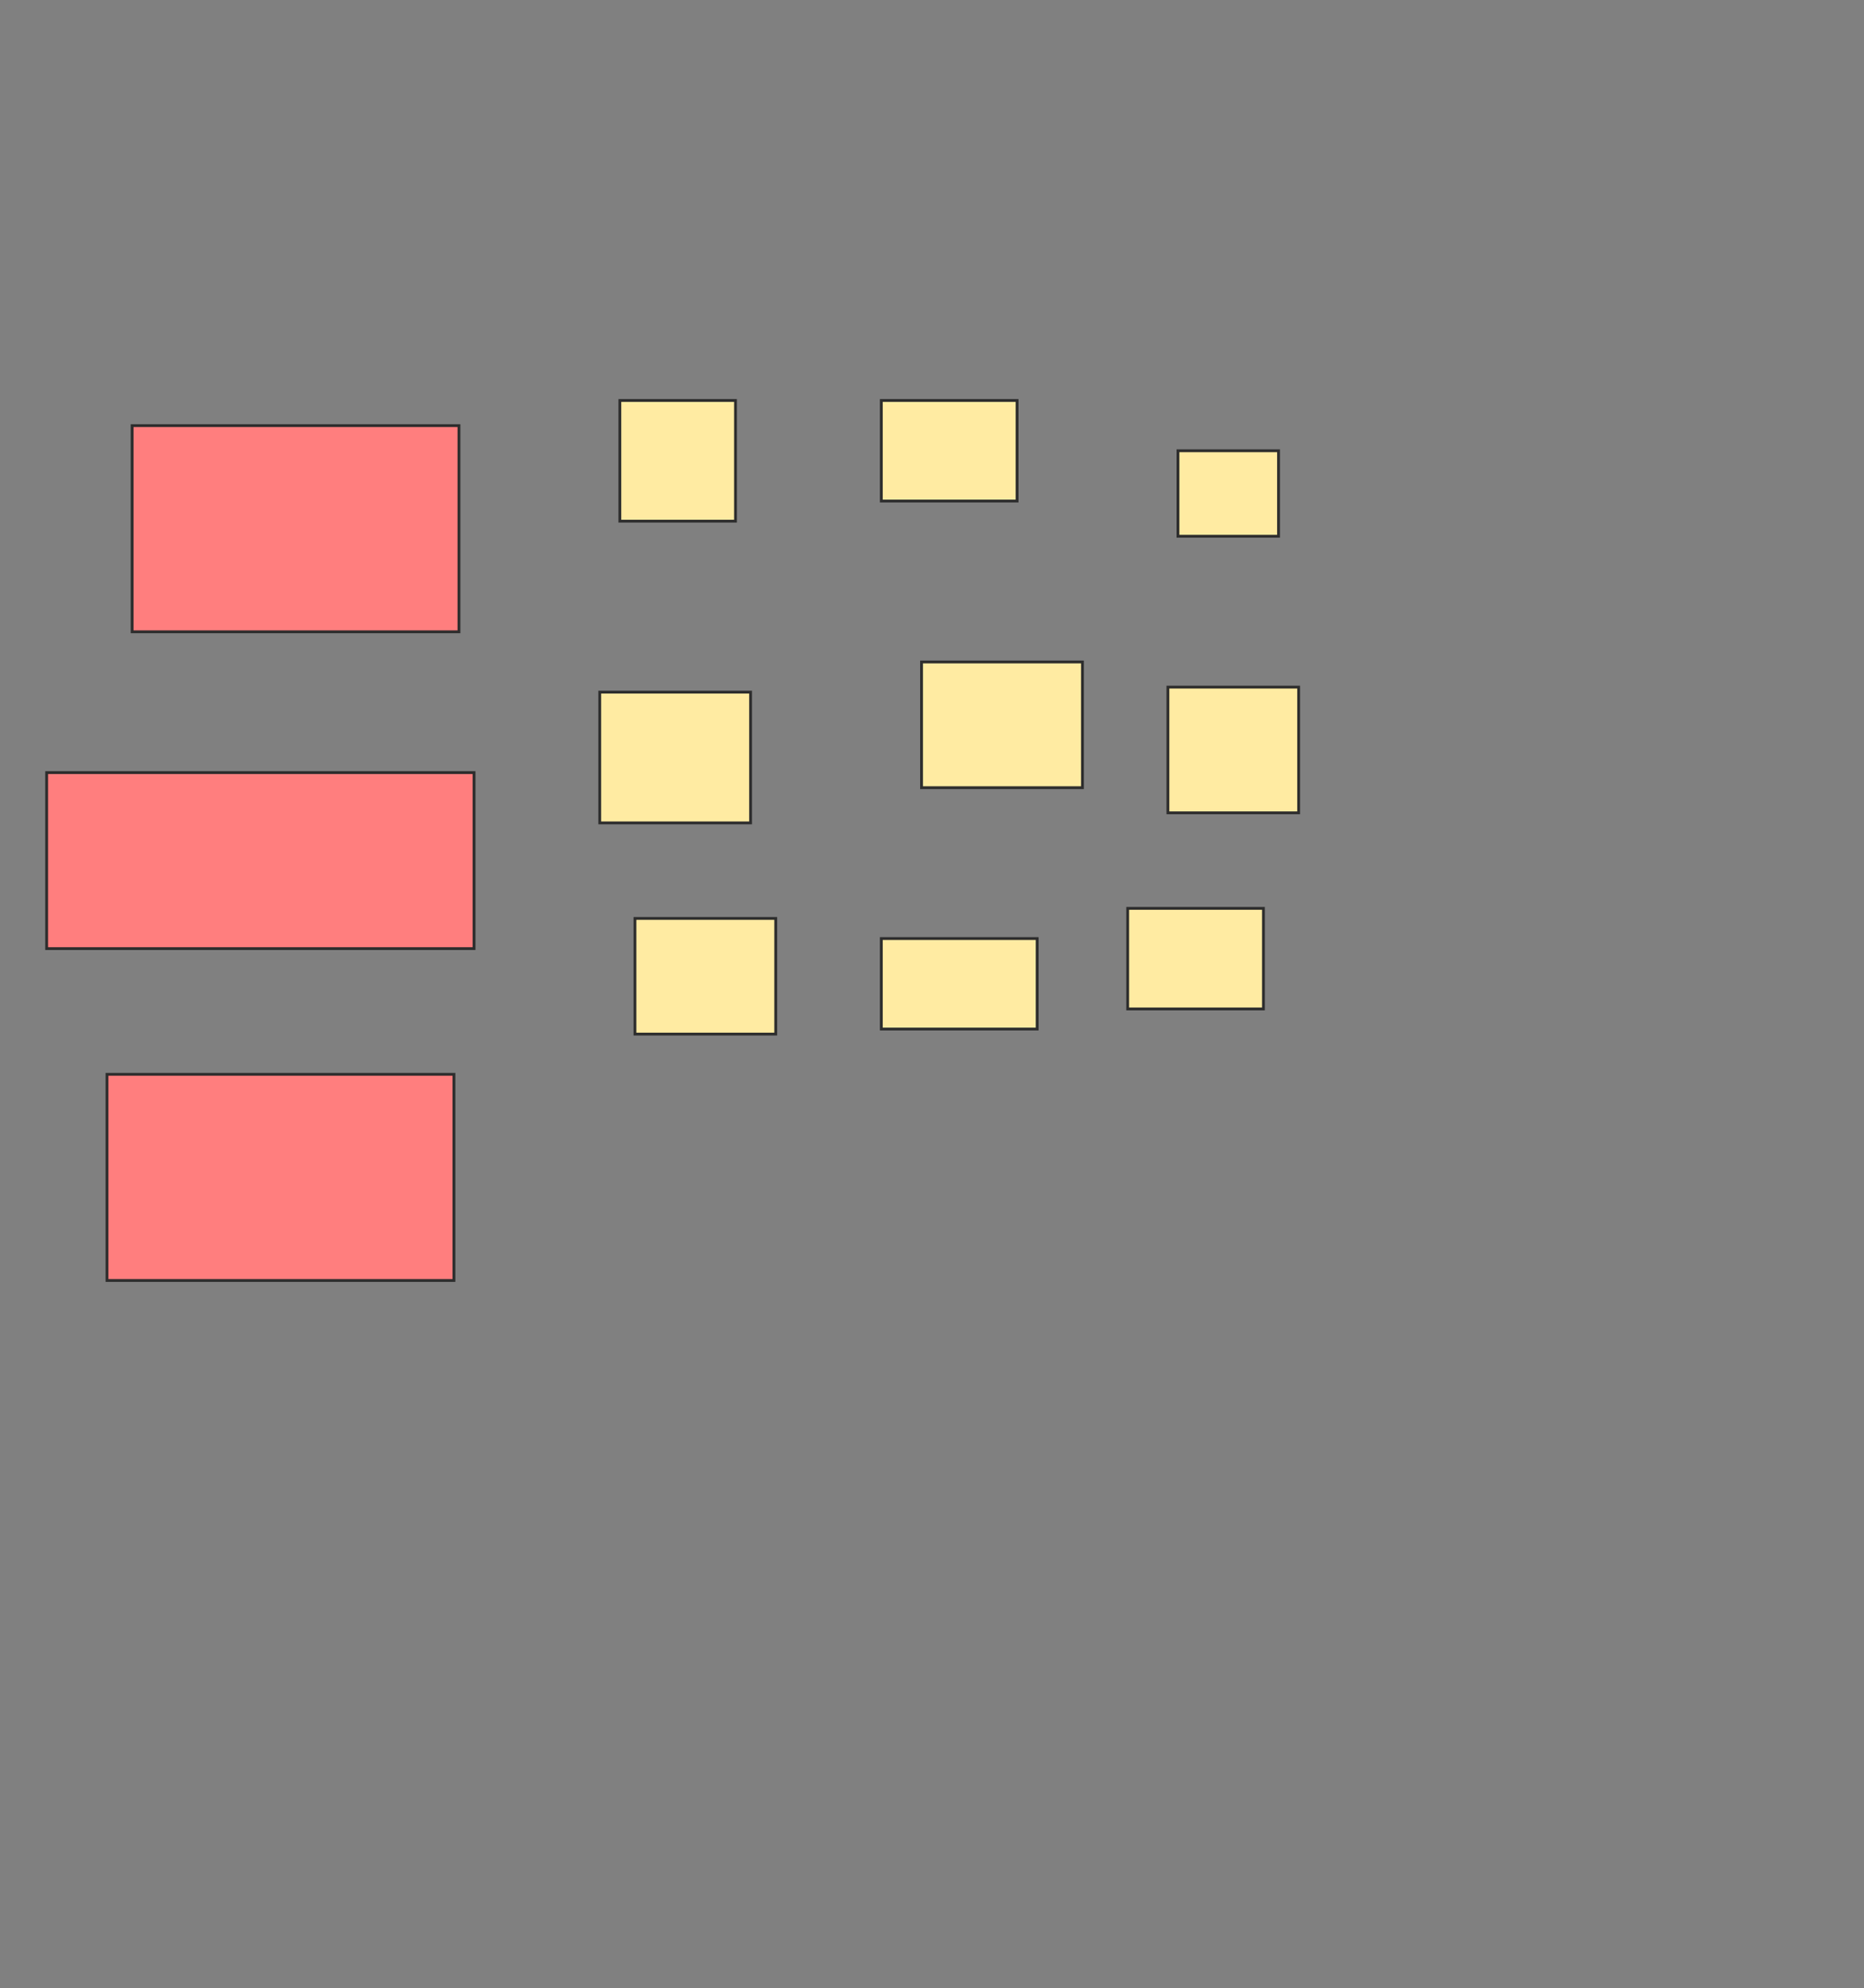 <svg xmlns="http://www.w3.org/2000/svg" width="662" height="706">
 <rect width="100%" height="100%" fill="#808080" stroke="none"/>
 <!-- Created with Image Occlusion Enhanced -->
 <g>
  <title>Labels</title>
 </g>
 <g>
  <title>Masks</title>
  <g id="ac35e7c16c8d499089fb0b91c8ee732f-ao-1" class="qshape">
   <rect height="73.214" width="116.071" y="151.143" x="46.929" stroke="#2D2D2D" fill="#FF7E7E" class="qshape"/>
   <rect height="62.5" width="151.786" y="274.357" x="16.571" stroke="#2D2D2D" fill="#FF7E7E" class="qshape"/>
   <rect height="73.214" width="123.214" y="381.5" x="38" stroke="#2D2D2D" fill="#FF7E7E" class="qshape"/>
  </g>
  <g id="ac35e7c16c8d499089fb0b91c8ee732f-ao-2">
   <rect height="42.857" width="41.071" y="142.214" x="220.143" stroke="#2D2D2D" fill="#FFEBA2"/>
   <rect height="35.714" width="48.214" y="142.214" x="313" stroke="#2D2D2D" fill="#FFEBA2"/>
   <rect height="30.357" width="35.714" y="160.071" x="418.357" stroke="#2D2D2D" fill="#FFEBA2"/>
   <rect height="46.429" width="53.571" y="245.786" x="213" stroke="#2D2D2D" fill="#FFEBA2"/>
   <rect height="44.643" width="57.143" y="235.071" x="327.286" stroke="#2D2D2D" fill="#FFEBA2"/>
   <rect height="44.643" width="46.429" y="244" x="414.786" stroke="#2D2D2D" fill="#FFEBA2"/>
   <rect stroke="#2D2D2D" height="41.071" width="50" y="326.143" x="225.5" fill="#FFEBA2"/>
   <rect height="32.143" width="55.357" y="333.286" x="313" stroke-linecap="null" stroke-linejoin="null" stroke-dasharray="null" stroke="#2D2D2D" fill="#FFEBA2"/>
   <rect height="35.714" width="48.214" y="322.571" x="400.5" stroke-linecap="null" stroke-linejoin="null" stroke-dasharray="null" stroke="#2D2D2D" fill="#FFEBA2"/>
  </g>
 </g>
</svg>